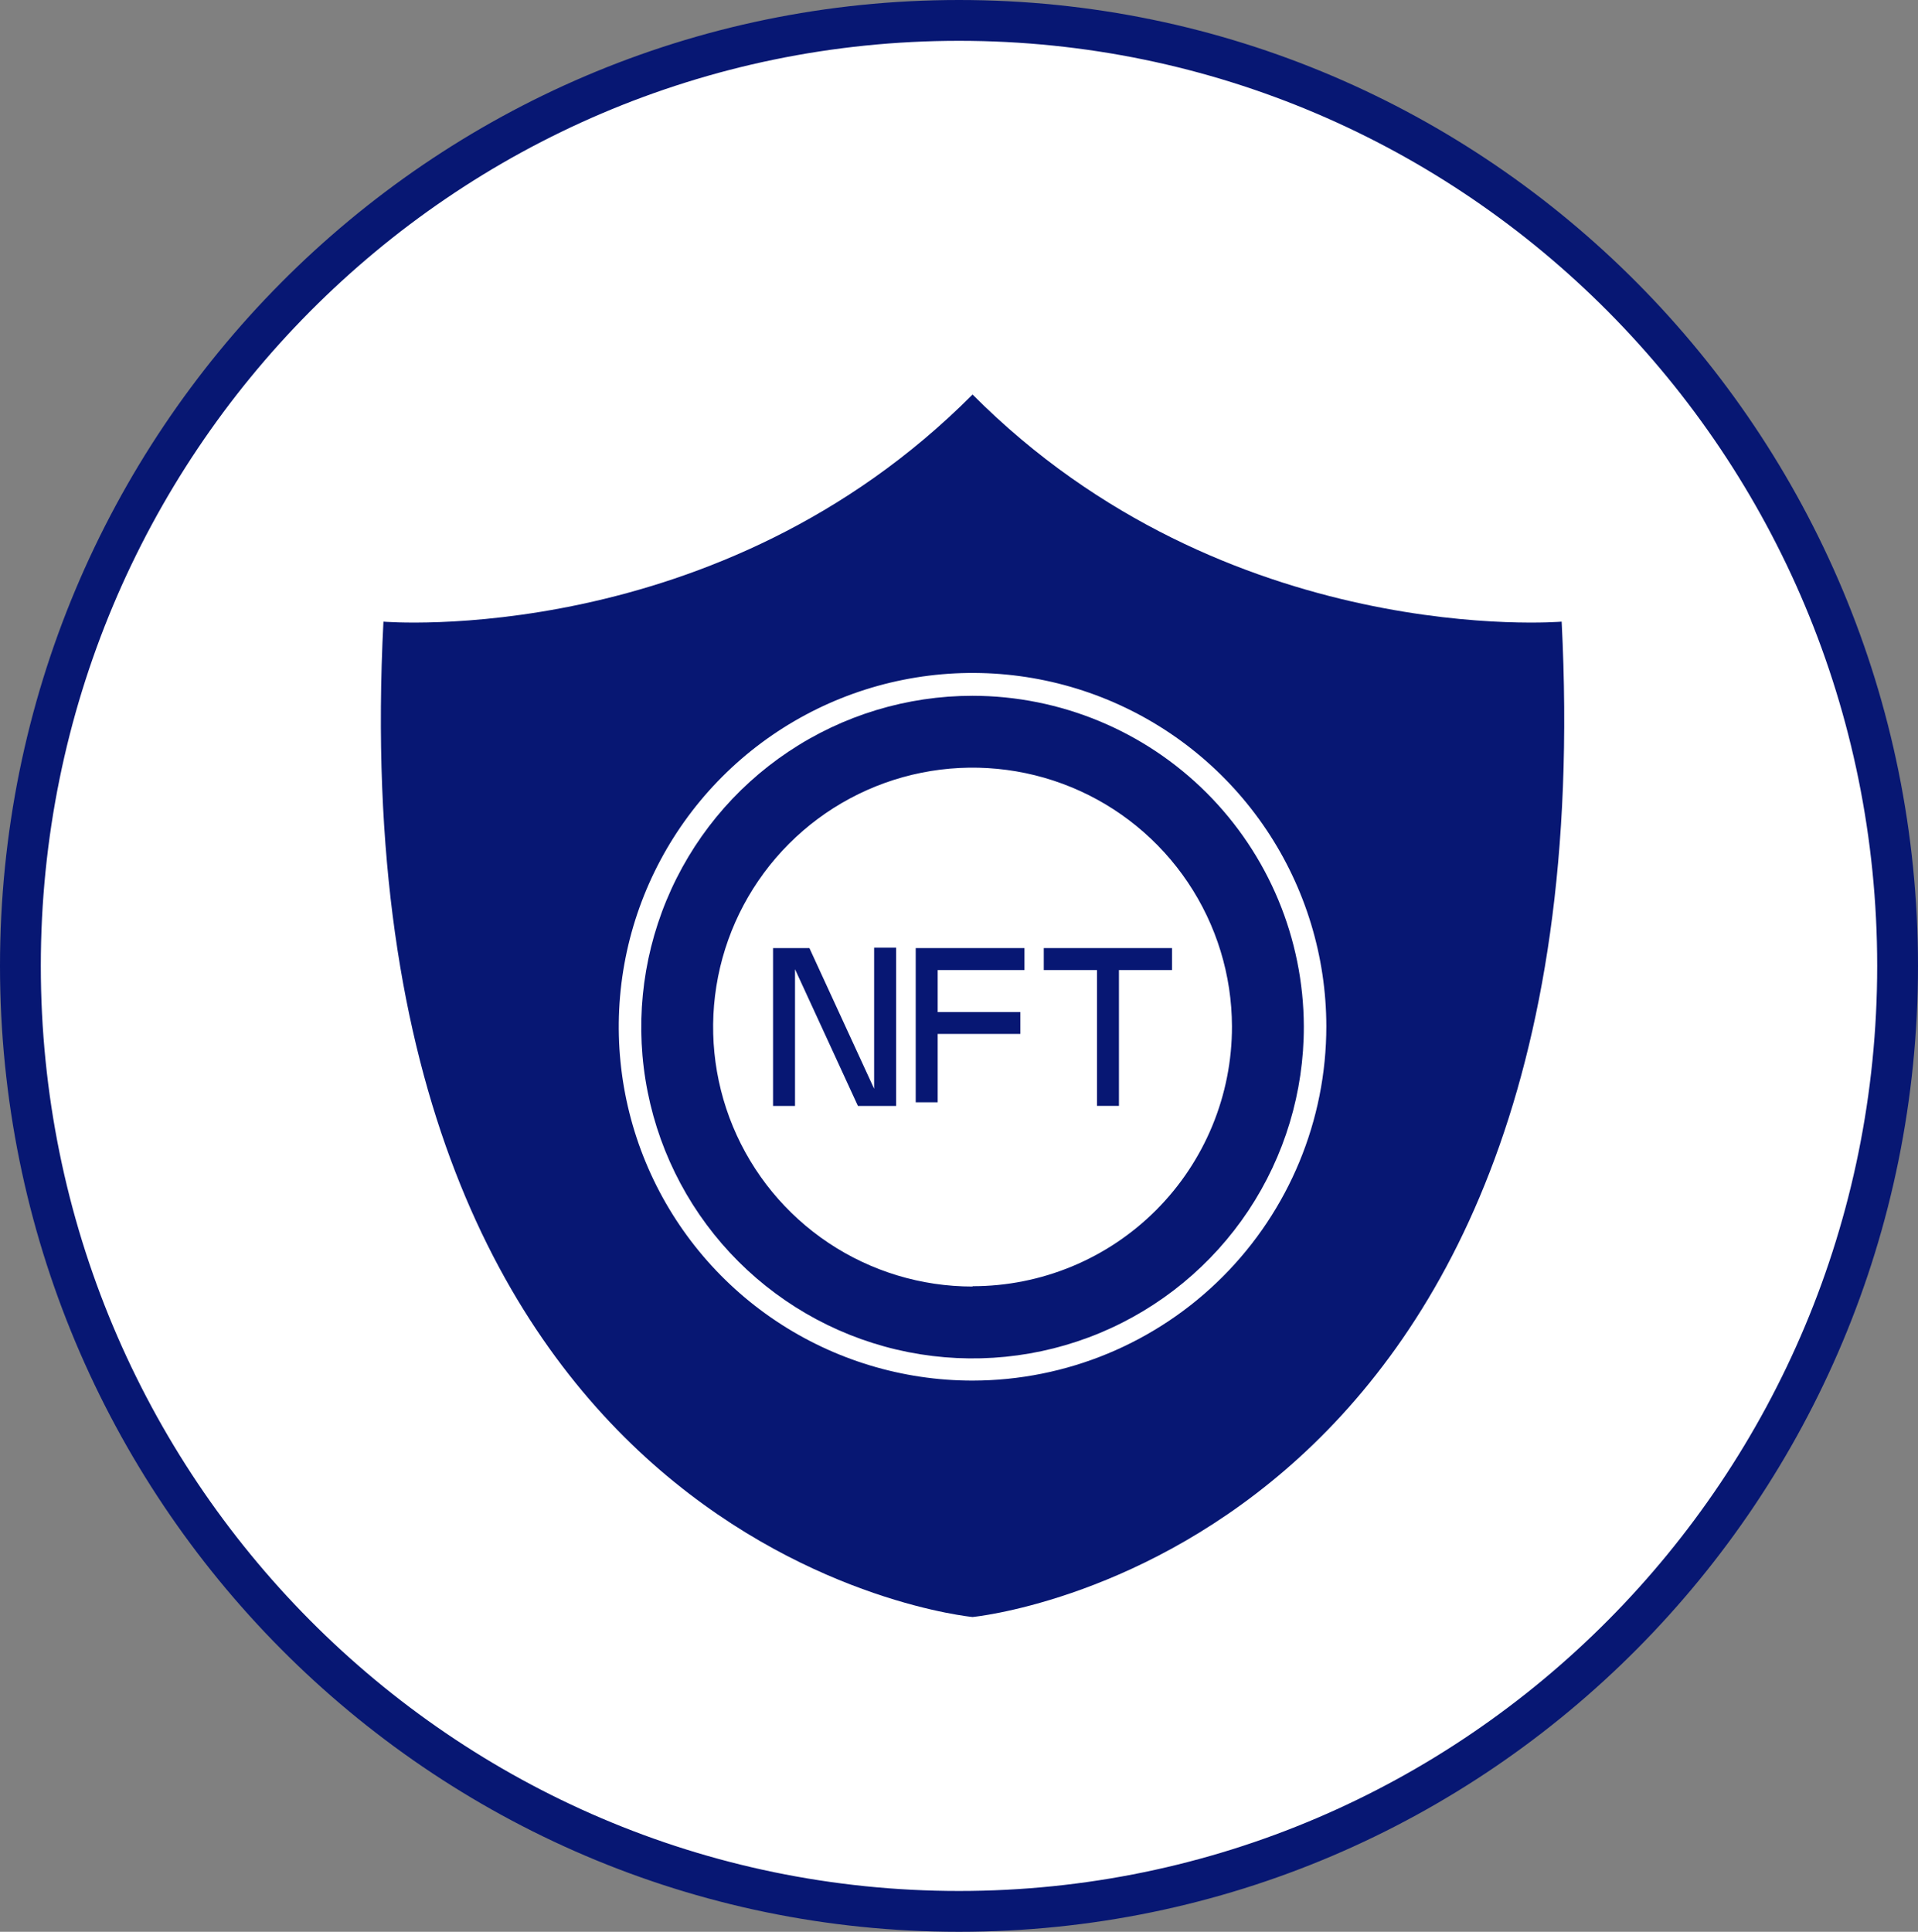 <svg width="141" height="142" viewBox="0 0 141 142" fill="none" xmlns="http://www.w3.org/2000/svg">
<rect x="0" y="0" width="141" height="142" fill="#808080" stroke="none"/>
<path d="M139.5 71C139.5 109.394 108.598 140.5 70.5 140.5C32.402 140.5 1.5 109.394 1.5 71C1.5 32.606 32.402 1.5 70.5 1.5C108.598 1.5 139.5 32.606 139.5 71Z" fill="white" stroke="#071773" stroke-width="3"/>
<g clip-path="url(#clip0)">
<path d="M114.804 45.696C114.804 45.696 90.175 47.773 71.496 29C52.817 47.773 28.188 45.696 28.188 45.696C24.668 114.448 71.496 118.861 71.496 118.861C71.496 118.861 118.323 114.448 114.804 45.696ZM71.496 101.483C66.353 101.483 61.326 99.958 57.05 97.102C52.773 94.246 49.44 90.186 47.47 85.435C45.501 80.684 44.984 75.457 45.985 70.412C46.986 65.368 49.46 60.734 53.094 57.095C56.728 53.457 61.36 50.977 66.403 49.97C71.446 48.963 76.674 49.474 81.427 51.437C86.18 53.401 90.244 56.73 93.106 61.002C95.967 65.275 97.498 70.301 97.504 75.443C97.504 82.344 94.765 88.963 89.888 93.845C85.012 98.728 78.397 101.475 71.496 101.483V101.483Z" fill="#071773"/>
<path d="M71.496 51.145C66.677 51.145 61.966 52.574 57.96 55.253C53.954 57.931 50.832 61.738 48.99 66.192C47.149 70.645 46.669 75.545 47.614 80.27C48.558 84.996 50.883 89.336 54.294 92.739C57.706 96.143 62.051 98.458 66.778 99.392C71.506 100.325 76.405 99.835 80.854 97.984C85.303 96.132 89.103 93.002 91.773 88.99C94.442 84.977 95.861 80.263 95.85 75.444C95.828 68.997 93.253 62.821 88.689 58.267C84.125 53.714 77.943 51.153 71.496 51.145V51.145ZM71.496 94.57C67.726 94.57 64.041 93.453 60.906 91.36C57.771 89.267 55.327 86.291 53.882 82.81C52.437 79.328 52.056 75.496 52.787 71.798C53.519 68.1 55.33 64.702 57.991 62.033C60.653 59.364 64.046 57.543 67.742 56.801C71.438 56.059 75.271 56.429 78.756 57.864C82.242 59.299 85.224 61.735 87.326 64.864C89.429 67.993 90.556 71.674 90.567 75.444C90.571 77.951 90.081 80.434 89.124 82.752C88.168 85.069 86.764 87.175 84.993 88.95C83.221 90.724 81.117 92.132 78.802 93.092C76.486 94.052 74.003 94.547 71.496 94.546V94.57Z" fill="#071773"/>
<path d="M86.162 69.691H76.732V71.306H86.162V69.691Z" fill="#071773"/>
<path d="M82.258 70.496H80.644V81.29H82.258V70.496Z" fill="#071773"/>
<path d="M65.876 81.293V69.66H64.261V80.031L59.503 69.692H56.83V81.293H58.445V71.243L63.07 81.293H65.876Z" fill="#071773"/>
<path d="M68.933 79.411V76.001H75.008V74.394H68.933V71.306H75.313V69.691H67.318V81.026H68.933V79.411Z" fill="#071773"/>
</g>
<defs>
<clipPath id="clip0">
<rect width="87" height="89.853" fill="white" transform="translate(28 29)"/>
</clipPath>
</defs>
</svg>
